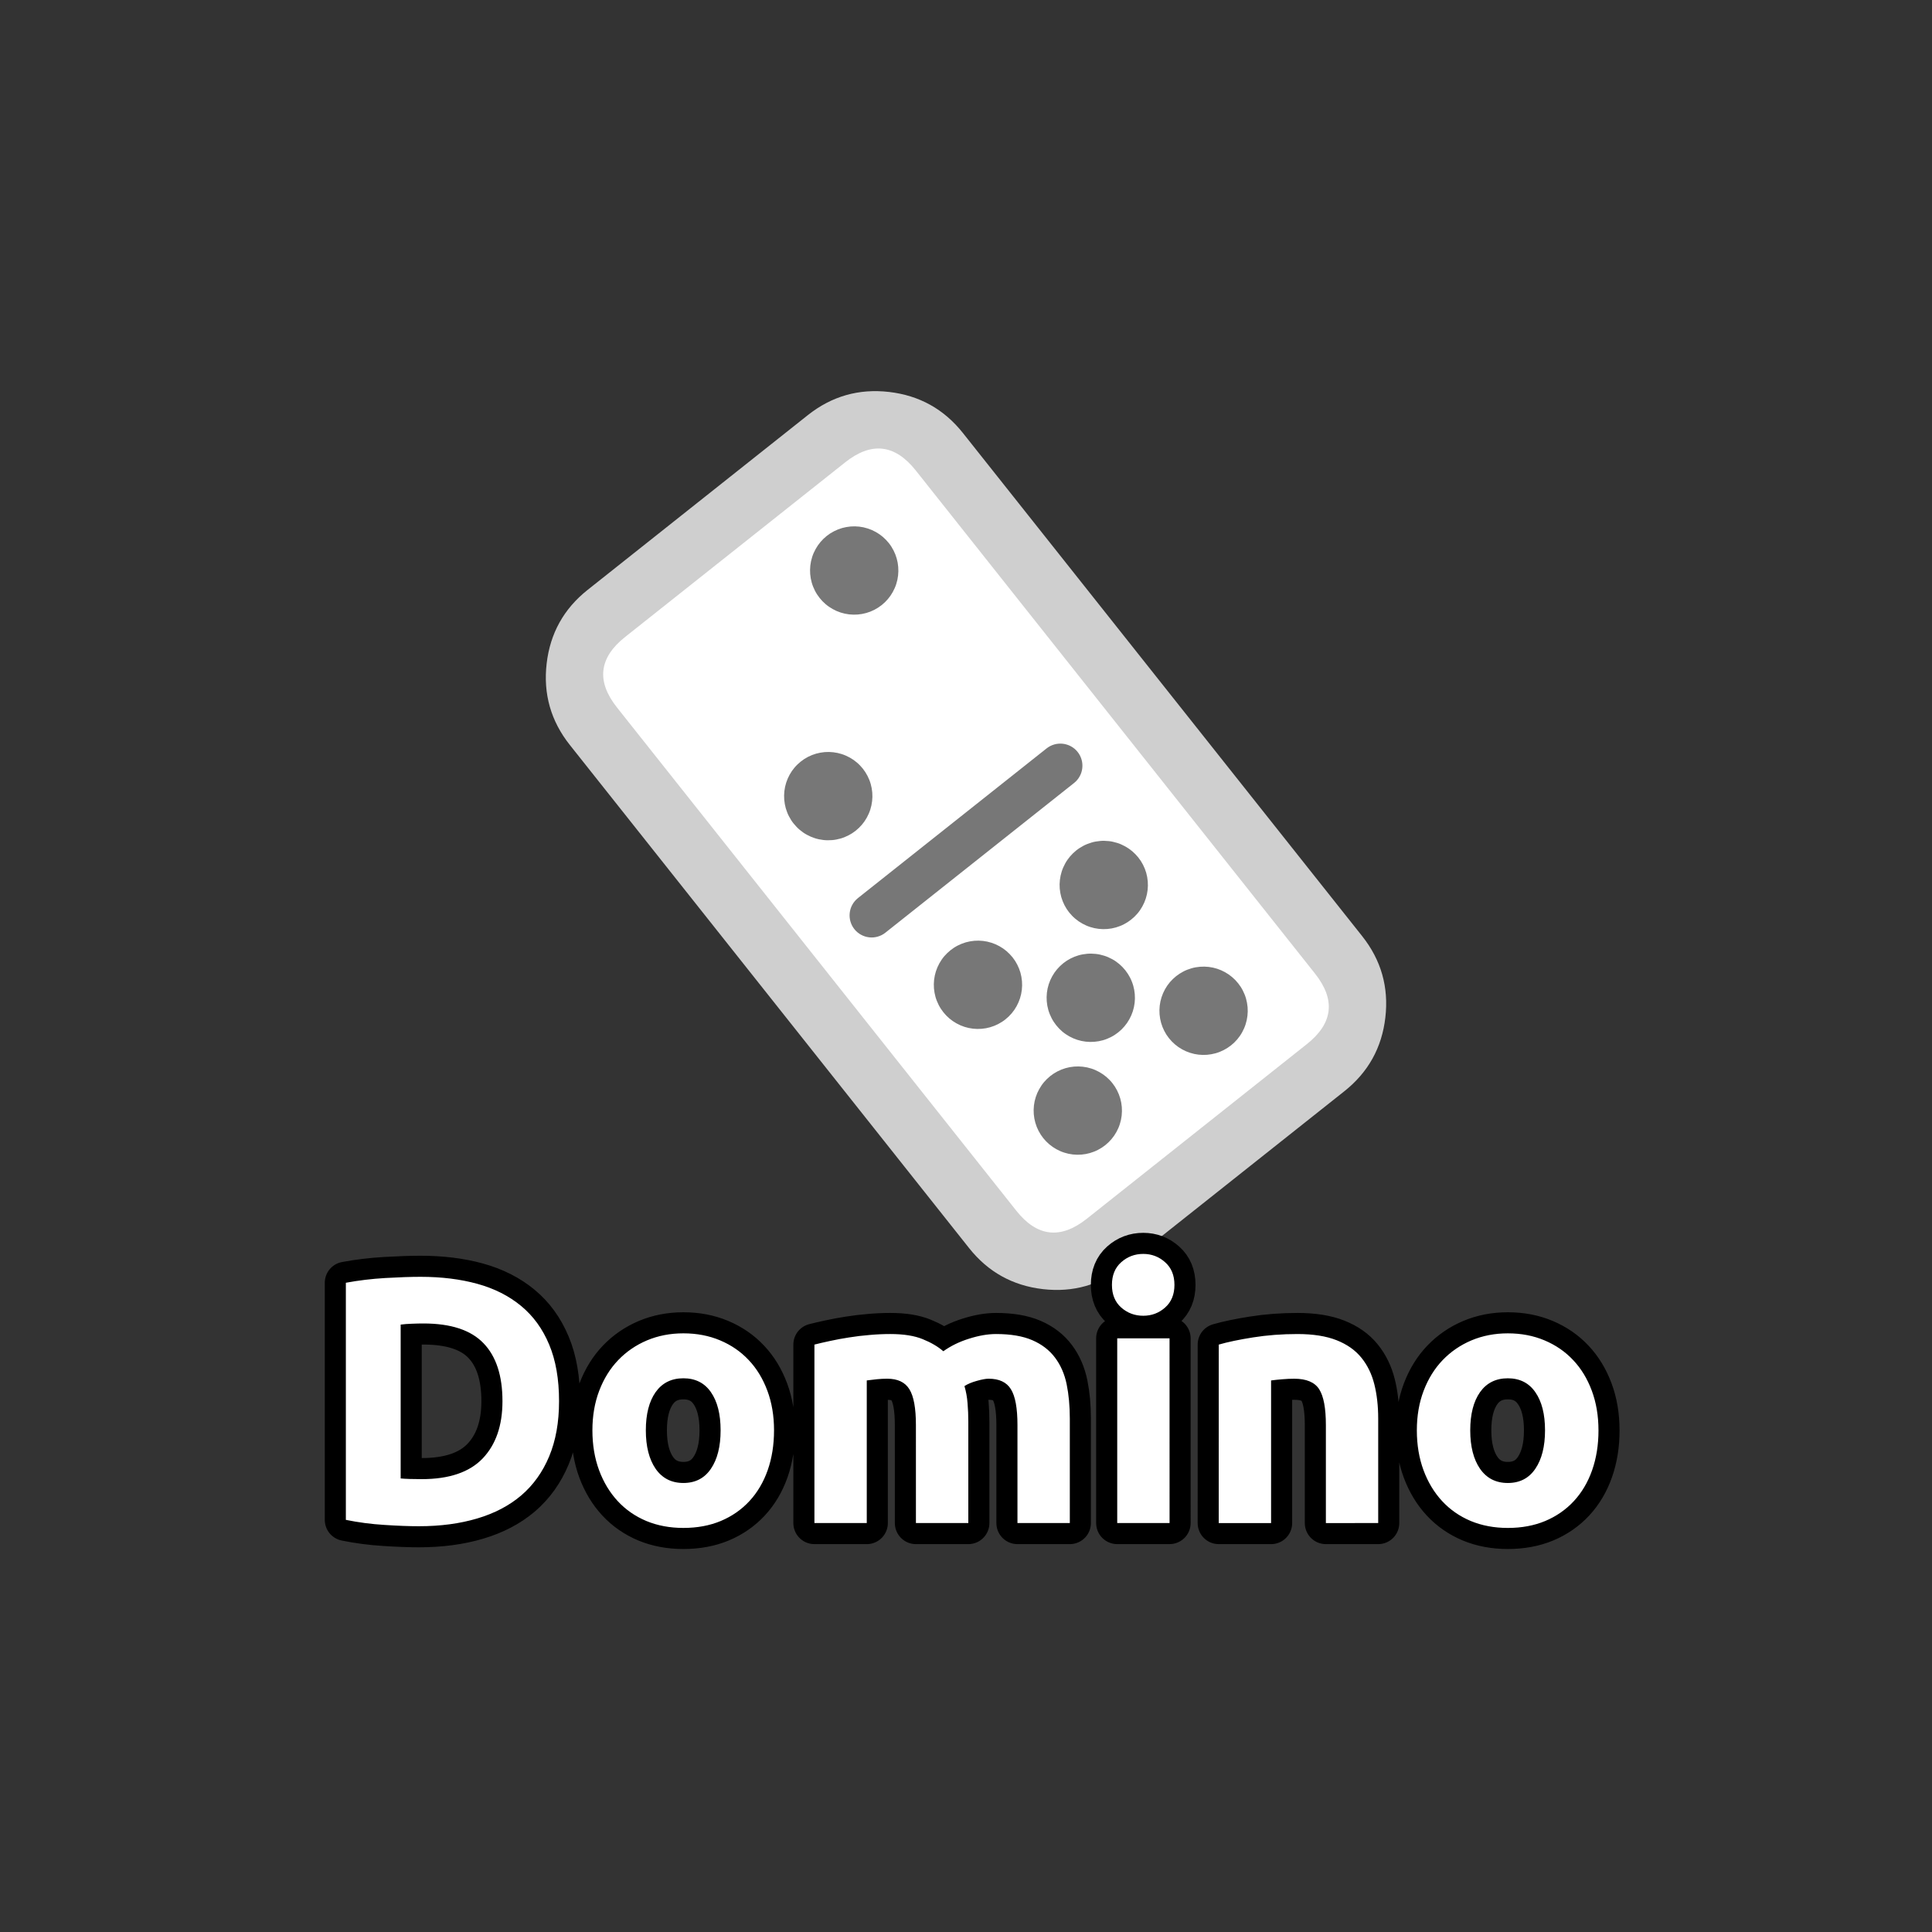 <svg xmlns="http://www.w3.org/2000/svg" width="110" height="110"><rect width="100%" height="100%" fill="#333333" stroke="none"/><path fill="#fff" d="m34.525 34.925 12.533-9.945q.176-.14.365-.262.189-.121.389-.224t.408-.185q.21-.083.425-.144.216-.062.437-.102.22-.04.445-.059.224-.018.448-.014.225.003.448.03.223.025.442.072.22.048.434.116.214.069.42.158.206.09.402.199t.38.237q.186.128.357.273t.327.307q.156.161.296.337l22.733 28.647q.14.176.261.365.122.189.225.389.102.2.185.408.082.209.144.425t.102.437q.04.22.058.445.019.223.015.448t-.03.448-.073.442q-.047.22-.116.434-.068.213-.158.42-.089.206-.198.402t-.237.38-.273.357q-.145.17-.307.327-.161.156-.337.296l-12.533 9.946q-.176.14-.365.26-.189.123-.389.225t-.408.185-.425.144q-.216.062-.437.102-.22.04-.445.059-.224.018-.448.014-.225-.003-.448-.029t-.442-.073-.434-.116-.42-.158q-.206-.09-.402-.199t-.38-.237q-.186-.127-.357-.273-.171-.145-.327-.306-.156-.162-.296-.338L33.786 41.348q-.14-.176-.261-.365-.122-.188-.225-.388-.102-.2-.185-.409-.082-.209-.144-.425t-.102-.437q-.04-.22-.058-.444t-.015-.449.03-.447.073-.443q.047-.22.116-.433.068-.214.158-.42.089-.206.198-.403.11-.196.237-.38.128-.185.273-.356.145-.172.307-.328.161-.156.337-.296"/><path fill="#cfcfcf" d="m33.46 33.583 12.533-9.946q2.04-1.619 4.626-1.321t4.205 2.337l22.733 28.648q1.618 2.04 1.32 4.626-.297 2.586-2.337 4.205l-12.533 9.945q-2.04 1.619-4.626 1.321t-4.205-2.337L32.443 42.414q-1.618-2.04-1.32-4.627.297-2.586 2.337-4.204m2.13 2.685q-2.237 1.776-.461 4.014L57.862 68.93q1.776 2.238 4.014.462l12.533-9.946q2.238-1.776.462-4.014L52.138 26.784q-1.776-2.238-4.014-.462z"/><path fill="#777" d="M61.153 44.58 50.41 53.103q-.048.039-.1.072-.052.034-.107.062t-.112.05-.117.04-.12.028-.123.017-.123.004-.123-.009-.122-.02-.119-.032q-.059-.018-.115-.043t-.111-.055-.105-.065q-.05-.035-.098-.075-.047-.04-.09-.084t-.081-.093-.072-.1-.062-.107-.05-.112-.04-.117-.028-.12-.016-.123-.004-.123.008-.123.02-.122.032-.12.043-.115.055-.11.065-.105.075-.098.084-.09.093-.081L59.59 42.61q.048-.039.1-.072t.107-.062.112-.05.117-.04.12-.028.123-.016.123-.004q.062 0 .123.008.061.007.122.02.06.013.119.032t.115.043.111.055.105.065.098.075.09.084.081.093.072.1.062.107.05.113.04.117.028.12.016.122.004.123q0 .062-.008.123-.007.062-.02.122t-.032.12q-.019.058-.043.115-.025.056-.055.11t-.065.105-.075.098-.084.09-.093.081M50.198 34.452q-.097.077-.2.143-.104.067-.214.124t-.225.102-.234.079-.24.056-.245.032-.246.008-.246-.016-.244-.04-.238-.064-.231-.087-.221-.11-.21-.13-.196-.15-.18-.168q-.086-.09-.162-.186-.077-.097-.144-.2t-.123-.214-.102-.225-.08-.234q-.033-.118-.056-.24-.022-.121-.032-.244-.01-.124-.008-.247.002-.124.016-.246.015-.123.04-.244.027-.12.064-.238t.087-.231.11-.221.13-.21q.07-.101.15-.196.08-.094.169-.18t.185-.162.2-.144q.105-.067.215-.123.11-.057.224-.102.115-.046.234-.08.119-.033.24-.055.122-.023.245-.033t.246-.008.247.016.243.04q.12.027.238.065.118.037.231.086.114.05.222.11t.21.13q.1.07.195.15.094.08.18.169t.163.185.143.2q.067.105.124.215t.102.224q.045.115.079.234t.056.24.032.245.008.247-.016.246-.04.243-.064.239-.087.23-.11.222-.13.21q-.07.1-.15.195-.08.094-.168.18-.09.086-.186.163M48.72 47.297q-.097.077-.201.144t-.214.123-.224.102-.234.079-.24.056-.245.032-.247.008-.246-.016-.243-.04-.239-.064-.23-.087-.222-.109-.21-.13-.195-.15-.18-.17-.163-.185-.144-.2-.123-.214-.102-.225-.08-.233q-.033-.12-.055-.24-.022-.122-.032-.245t-.008-.247.016-.246.04-.244q.026-.12.064-.238t.087-.23q.049-.114.109-.222t.13-.21q.07-.101.15-.195.08-.095.17-.18.088-.086.185-.163.096-.077.2-.144t.214-.123.225-.102.233-.08q.12-.033.24-.055.122-.022.245-.033.123-.01.247-.008.123.002.246.017.123.014.244.04.12.026.238.064.117.037.23.087.114.049.222.109t.21.13q.101.07.195.15.095.08.18.169.086.089.163.185.077.097.144.201t.123.214.102.224.08.234q.033.119.055.24.022.122.033.245.01.123.008.247-.002.123-.017.246-.014.123-.04.243-.026.121-.064.239-.037.117-.087.23-.049.114-.109.222t-.13.21q-.07.1-.15.195-.08.094-.169.18t-.185.163M63.667 58.779q-.097.077-.2.144t-.214.123-.225.102-.234.08q-.118.033-.24.055-.121.022-.245.032-.123.01-.246.008-.124-.002-.246-.016-.123-.014-.244-.04-.12-.026-.238-.064t-.231-.087-.221-.109-.21-.13-.196-.15-.18-.17-.162-.185-.144-.2-.123-.214-.102-.225q-.046-.114-.08-.233-.033-.119-.056-.24-.022-.122-.032-.245t-.008-.247.016-.246.04-.243.064-.239.087-.23.11-.222.13-.21q.07-.101.15-.195t.169-.18.185-.163.2-.144q.105-.067.214-.123.11-.056.225-.102t.234-.08.24-.055.245-.032.246-.008.247.016.243.04.238.064.231.087.222.109.21.13q.1.07.195.15.094.08.18.17.086.088.163.185.076.096.143.2t.124.214.101.225q.046.114.08.233t.056.24q.022.122.032.245t.008.247-.016.246-.04.243-.064.239-.087.23-.11.222-.13.21q-.07.101-.15.195t-.168.18q-.09.086-.186.163M64.406 52.356q-.096.077-.2.144t-.214.124-.225.101-.233.08q-.12.034-.24.056-.122.022-.245.032t-.247.008-.246-.016-.244-.04q-.12-.027-.238-.064t-.23-.087q-.114-.05-.222-.11t-.21-.13q-.101-.07-.195-.15-.095-.08-.18-.169-.086-.088-.163-.185t-.144-.2q-.067-.105-.123-.214-.057-.11-.102-.225t-.08-.234q-.033-.119-.055-.24-.022-.122-.033-.245-.01-.123-.008-.246.002-.124.017-.247.014-.122.04-.243.026-.12.064-.238.037-.118.087-.231t.109-.222.13-.21q.07-.1.15-.195.08-.094.169-.18t.185-.163.201-.143.214-.124.224-.101.234-.08.24-.056.245-.032.247-.008.246.016.243.04.239.064.23.087q.114.05.222.11t.21.13q.101.07.195.15t.18.169.163.185.144.2.123.214.102.225.08.234q.033.118.055.24t.032.245.008.246-.016.246q-.014.123-.04.244-.026.12-.064.238t-.087.231-.109.221-.13.21q-.07.102-.15.196t-.17.18-.185.162M57.244 58.04q-.096.077-.2.143-.104.067-.214.124t-.225.102q-.114.045-.233.079t-.24.056q-.122.022-.245.032t-.247.008-.246-.016-.243-.04-.239-.064-.23-.087-.222-.11-.21-.13q-.101-.07-.195-.15t-.18-.168q-.086-.09-.163-.186-.077-.097-.144-.2t-.123-.214-.102-.225-.08-.234q-.033-.118-.055-.24-.022-.121-.032-.244-.01-.124-.008-.247.002-.124.016-.246.014-.123.04-.244.026-.12.064-.238t.087-.231.109-.221.13-.21.15-.196.17-.18.185-.162.2-.144.214-.123.225-.102q.115-.046.233-.08.12-.033.24-.055.122-.023.245-.033t.247-.008.246.016.243.04q.121.027.239.065.117.037.23.086.114.05.222.11t.21.13q.101.07.195.15t.18.169.163.185.144.2q.067.105.123.215.057.11.102.224.045.115.08.234.033.119.055.24.022.122.032.245t.008.247-.016.246-.04.243q-.026.12-.064.239-.038.117-.087.23-.049.114-.109.222t-.13.21q-.07.1-.15.195-.08.094-.169.18t-.186.163M62.928 65.202q-.097.076-.2.143-.105.067-.215.124t-.224.101q-.115.046-.234.08t-.24.056-.245.032-.246.008-.247-.016-.243-.04-.238-.064-.231-.087q-.114-.05-.222-.11t-.21-.13q-.1-.07-.195-.15-.094-.08-.18-.169-.086-.088-.163-.185-.076-.097-.143-.2t-.124-.214-.102-.225q-.045-.115-.079-.234-.034-.118-.056-.24t-.032-.245-.008-.246.016-.246q.014-.123.04-.244.026-.12.064-.238t.087-.231.11-.221.13-.21q.07-.102.15-.196t.168-.18q.09-.086.186-.162.097-.077.2-.144t.214-.124.225-.101.234-.08q.118-.034.24-.056.121-.022.245-.032.123-.01.246-.008.124.002.246.016.123.014.244.04.12.027.238.064t.231.087.221.11.21.13q.101.07.196.15.094.08.18.169.086.088.162.185t.144.2q.067.105.123.214.057.11.102.225.046.115.08.234.033.119.056.24.022.122.032.245t.008.246-.016.247-.04.243q-.027.12-.064.238t-.087.231q-.05.114-.11.222t-.13.21q-.07.1-.15.195-.08.094-.169.18t-.185.163M70.09 59.518q-.097.077-.201.144t-.214.123-.224.102-.234.08q-.119.033-.24.055-.122.023-.245.033t-.247.008-.246-.016-.243-.04q-.121-.027-.239-.065-.117-.037-.23-.086-.114-.05-.222-.11t-.21-.13q-.1-.07-.195-.15-.094-.08-.18-.169t-.163-.185-.144-.2q-.066-.105-.123-.215t-.102-.224q-.045-.115-.079-.234t-.056-.24-.032-.245-.008-.247.016-.246.04-.243.064-.238.087-.231.109-.222.13-.21q.07-.1.15-.195.08-.094.17-.18.088-.086.185-.163t.2-.143.214-.124.225-.102.233-.079.24-.056q.122-.022.245-.032t.247-.008.246.016.244.04q.12.026.238.064t.23.087q.114.05.222.11t.21.13q.101.07.195.15.095.08.18.168.086.09.163.186.077.097.144.2t.123.214.102.225.08.234q.033.118.055.24.022.121.033.244.01.124.008.247-.002.124-.017.246-.014.123-.04.244-.026.12-.064.238-.037.118-.087.231t-.109.221-.13.21q-.07.101-.15.196-.08.094-.169.18t-.185.162"/><path fill="none" stroke="#000" stroke-linejoin="round" stroke-width="2.4" d="M22.812 84.177q.22.02.508.029t.688.01q2.344 0 3.472-1.177 1.128-1.182 1.128-3.262 0-2.182-1.08-3.3-1.079-1.124-3.418-1.124-.322 0-.663.015-.337.01-.635.049zm9.018-4.4q0 1.797-.561 3.14-.557 1.338-1.587 2.222-1.03.878-2.515 1.318-1.48.44-3.315.44-.84 0-1.963-.074-1.118-.068-2.197-.288v-13.5q1.079-.201 2.246-.27 1.172-.068 2.011-.068 1.783 0 3.233.4t2.49 1.26 1.597 2.202q.561 1.338.561 3.218Zm12.24 1.66q0 1.24-.361 2.27-.361 1.026-1.04 1.759t-1.631 1.133q-.947.395-2.129.395-1.157 0-2.11-.395-.951-.4-1.63-1.133t-1.06-1.758q-.38-1.03-.38-2.27t.39-2.261q.39-1.02 1.08-1.739.693-.722 1.64-1.123.952-.4 2.07-.4 1.143 0 2.09.4.952.4 1.63 1.123.68.718 1.06 1.739.381 1.02.381 2.26Zm-3.042 0q0-1.381-.551-2.172-.547-.791-1.568-.791t-1.582.79q-.556.792-.556 2.173 0 1.377.556 2.188.562.81 1.582.81t1.568-.81q.551-.81.551-2.188Zm11.12-.302q0-1.44-.371-2.036-.367-.601-1.265-.601-.283 0-.586.03-.298.029-.576.068v8.12H46.37V76.555q.381-.098.889-.206.508-.112 1.08-.2.57-.092 1.171-.141.6-.054 1.177-.054 1.142 0 1.85.293.713.288 1.172.688.64-.459 1.47-.717.83-.264 1.528-.264 1.26 0 2.07.352.811.351 1.29.99.483.64.664 1.52.18.878.18 1.957v5.943H57.93v-5.581q0-1.44-.371-2.036-.366-.601-1.27-.601-.239 0-.669.122-.43.117-.708.298.137.459.176.972.044.507.044 1.084v5.742h-2.983zm14.442 5.58H63.61V76.199h2.979zm.278-13.559q0 .82-.532 1.29-.527.468-1.245.468-.723 0-1.255-.469-.527-.469-.527-1.289t.527-1.289q.532-.474 1.255-.474.718 0 1.245.474.532.469.532 1.29Zm2.523 3.399q.757-.22 1.958-.41 1.201-.191 2.52-.191 1.343 0 2.231.352.889.351 1.407.99.522.64.742 1.52.22.878.22 1.957v5.943H75.49v-5.581q0-1.44-.38-2.036-.382-.601-1.422-.601-.317 0-.678.03t-.64.068v8.12H69.39zm21.62 4.882q0 1.24-.362 2.27-.361 1.026-1.04 1.759t-1.631 1.133q-.947.395-2.129.395-1.157 0-2.11-.395-.951-.4-1.63-1.133t-1.06-1.758q-.38-1.03-.38-2.27t.39-2.261q.39-1.02 1.08-1.739.693-.722 1.64-1.123.952-.4 2.07-.4 1.143 0 2.09.4.952.4 1.63 1.123.68.718 1.06 1.739.381 1.02.381 2.26Zm-3.043 0q0-1.381-.552-2.172-.546-.791-1.567-.791t-1.582.79q-.557.792-.557 2.173 0 1.377.557 2.188.562.81 1.582.81t1.567-.81q.552-.81.552-2.188Z"/><path fill="#fff" d="M22.812 84.177q.22.02.508.029t.688.01q2.344 0 3.472-1.177 1.128-1.182 1.128-3.262 0-2.182-1.08-3.3-1.079-1.124-3.418-1.124-.322 0-.663.015-.337.01-.635.049zm9.018-4.4q0 1.797-.561 3.14-.557 1.338-1.587 2.222-1.03.878-2.515 1.318-1.48.44-3.315.44-.84 0-1.963-.074-1.118-.068-2.197-.288v-13.5q1.079-.201 2.246-.27 1.172-.068 2.011-.068 1.783 0 3.233.4t2.49 1.26 1.597 2.202q.561 1.338.561 3.218m12.24 1.66q0 1.24-.361 2.27-.361 1.026-1.04 1.759t-1.631 1.133q-.947.395-2.129.395-1.157 0-2.11-.395-.951-.4-1.63-1.133t-1.06-1.758q-.38-1.03-.38-2.27t.39-2.261q.39-1.02 1.08-1.739.693-.722 1.64-1.123.952-.4 2.07-.4 1.143 0 2.09.4.952.4 1.63 1.123.68.718 1.06 1.739.381 1.02.381 2.26m-3.042 0q0-1.381-.551-2.172-.547-.791-1.568-.791t-1.582.79q-.556.792-.556 2.173 0 1.377.556 2.188.562.81 1.582.81t1.568-.81q.551-.81.551-2.188m11.12-.302q0-1.44-.371-2.036-.367-.601-1.265-.601-.283 0-.586.03-.298.029-.576.068v8.12H46.37V76.555q.381-.098.889-.206.508-.112 1.08-.2.57-.092 1.171-.141.6-.054 1.177-.054 1.142 0 1.85.293.713.288 1.172.688.64-.459 1.47-.717.83-.264 1.528-.264 1.26 0 2.07.352.811.351 1.29.99.483.64.664 1.52.18.878.18 1.957v5.943H57.93v-5.581q0-1.44-.371-2.036-.366-.601-1.27-.601-.239 0-.669.122-.43.117-.708.298.137.459.176.972.044.507.044 1.084v5.742h-2.983zm14.442 5.58H63.61V76.199h2.979zm.278-13.559q0 .82-.532 1.29-.527.468-1.245.468-.723 0-1.255-.469-.527-.469-.527-1.289t.527-1.289q.532-.474 1.255-.474.718 0 1.245.474.532.469.532 1.29m2.523 3.399q.757-.22 1.958-.41 1.201-.191 2.52-.191 1.343 0 2.231.352.889.351 1.407.99.522.64.742 1.52.22.878.22 1.957v5.943H75.49v-5.581q0-1.44-.38-2.036-.382-.601-1.422-.601-.317 0-.678.03t-.64.068v8.12H69.39zm21.62 4.882q0 1.24-.362 2.27-.361 1.026-1.04 1.759t-1.631 1.133q-.947.395-2.129.395-1.157 0-2.11-.395-.951-.4-1.63-1.133t-1.06-1.758q-.38-1.03-.38-2.27t.39-2.261q.39-1.02 1.08-1.739.693-.722 1.64-1.123.952-.4 2.07-.4 1.143 0 2.09.4.952.4 1.63 1.123.68.718 1.06 1.739.381 1.02.381 2.26m-3.043 0q0-1.381-.552-2.172-.546-.791-1.567-.791t-1.582.79q-.557.792-.557 2.173 0 1.377.557 2.188.562.81 1.582.81t1.567-.81q.552-.81.552-2.188"/></svg>